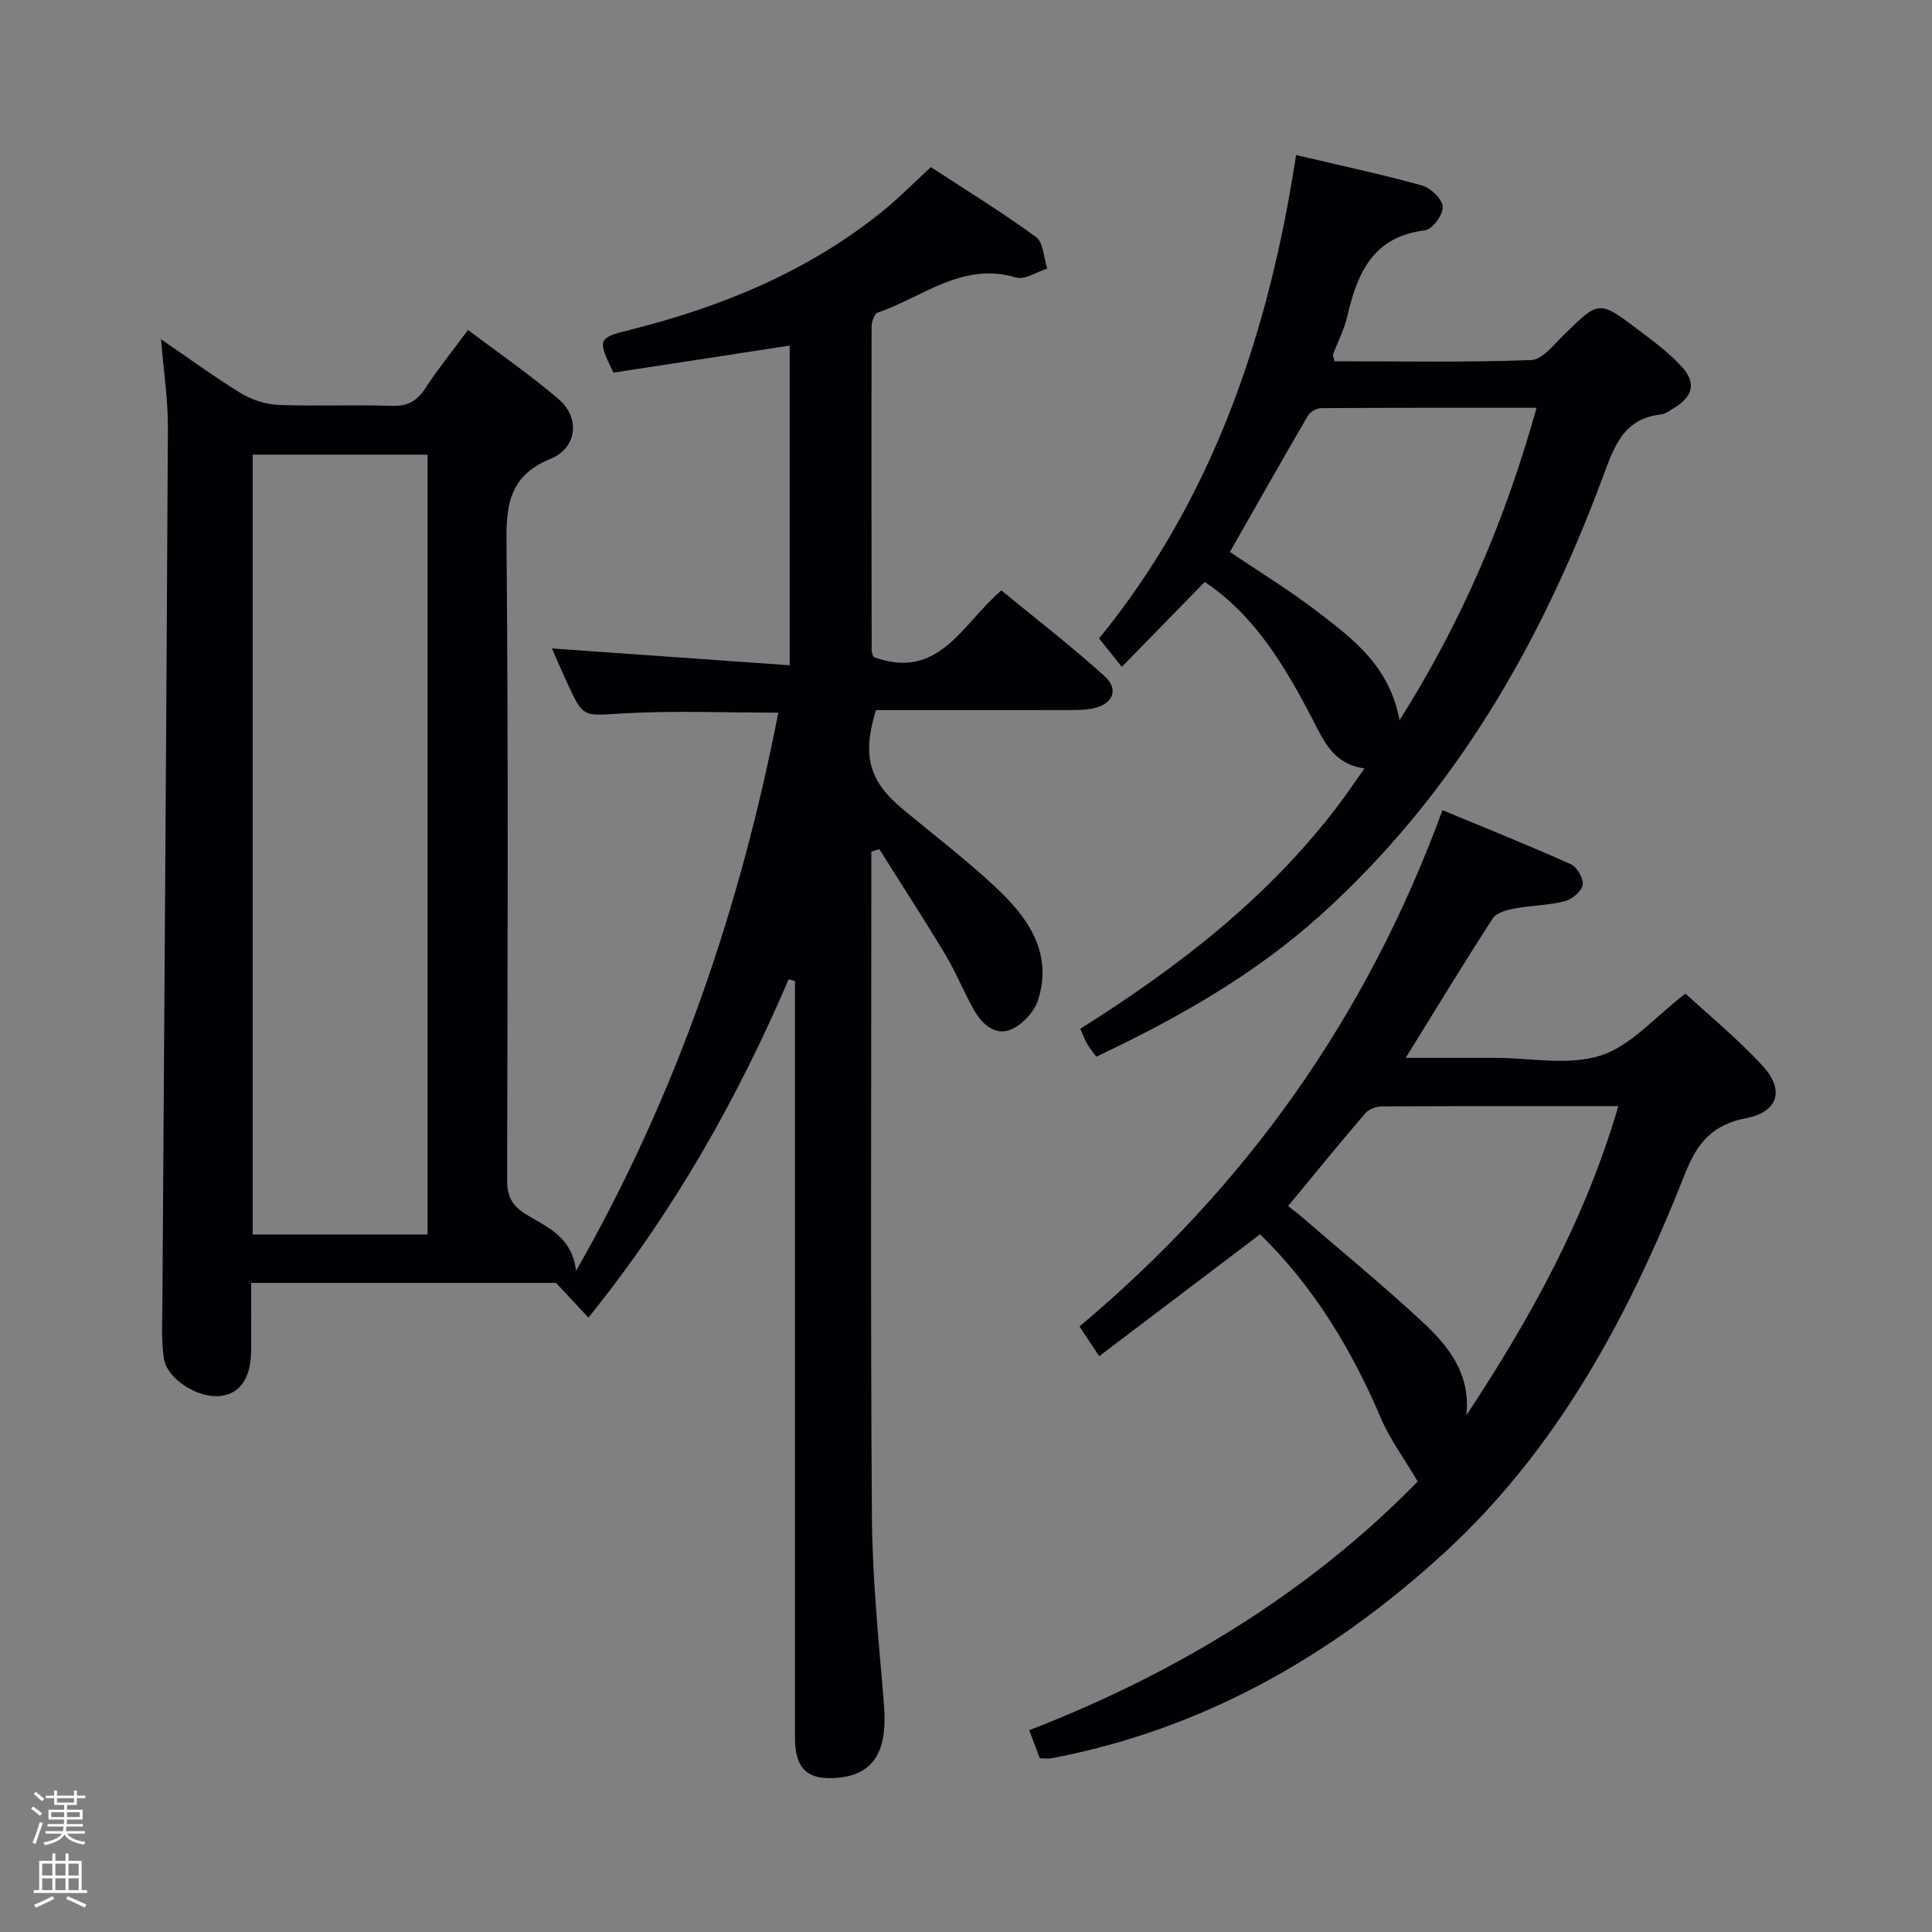 <svg enable-background="new 0 0 400 400" viewBox="0 0 400 400" xmlns="http://www.w3.org/2000/svg"><rect x="0" y="0" width="400" height="400" fill="#808080" stroke="none"/><path d="m6.44 374.46.42-.45c.65.47 1.27.95 1.85 1.44l-.45.49c-.65-.56-1.25-1.06-1.82-1.48m.93 7.33-.63-.26c.55-1.36 1.05-2.8 1.52-4.33.19.1.38.19.59.27-.46 1.29-.95 2.73-1.48 4.32m-.38-10.38.44-.42c.43.34 1.01.82 1.74 1.44l-.49.49c-.53-.51-1.09-1.01-1.69-1.51m2.5.35h1.72v-1.04h.59v1.04h3.52v-1.04h.59v1.04h1.75v.53h-1.75v1.42h-2.03v.97h3.22v2.03h-3.24c0 .35-.01.66-.03.93h3.32v.53h-3.37c-.03.27-.08.58-.15.94h3.96v.53h-3.71c.67.92 1.93 1.48 3.79 1.68-.13.24-.23.44-.29.59-2.13-.38-3.48-1.08-4.04-2.12-.43.97-1.77 1.72-4.03 2.23-.09-.19-.2-.37-.33-.55 2.1-.42 3.37-1.03 3.81-1.83h-3.36v-.53h3.58c.08-.29.13-.61.16-.94h-3.33v-.53h3.39c.02-.27.04-.58.04-.93h-3.23v-2.03h3.25v-.97h-2.07v-1.42h-1.73zm1.12 3.44v1h2.65c.01-.3.02-.44.01-.4v-.25-.35zm1.19-2h3.52v-.91h-3.52zm4.71 2h-2.63v.59c0 .15-.01.28-.01.4h2.64z" fill="#fcfbfa"/><path d="m13.56 383.74h.63v1.52h2.72v6.07h1.13v.6h-11.06v-.6h1.13v-6.07h2.73v-1.52h.63v1.52h2.1v-1.52zm-2.69 8.83.38.56c-1.24.63-2.53 1.25-3.85 1.85-.1-.21-.21-.42-.34-.63 1.36-.55 2.63-1.15 3.81-1.78m-2.13-4.27h2.1v-2.45h-2.1zm0 3.04h2.1v-2.46h-2.1zm2.72-3.04h2.1v-2.45h-2.1zm0 3.04h2.1v-2.46h-2.1zm6.07 3.6c-1.41-.71-2.7-1.3-3.86-1.78l.35-.56c1.45.62 2.75 1.19 3.88 1.72zm-1.25-9.09h-2.1v2.45h2.1zm-2.09 5.49h2.1v-2.46h-2.1z" fill="#fcfbfa"/><g fill="#010105"><path d="m121.83 272.8c-2.24-2.4-4.1-4.39-6.71-7.19-19.79 0-41.07 0-63.12 0 0 4.75.02 9.33 0 13.91-.03 5.87-2.34 9.16-6.63 9.53-4.49.38-10.81-3.56-11.44-7.8-.59-4.03-.32-8.21-.3-12.32.38-60.13.83-120.26 1.13-180.39.03-5.79-.87-11.58-1.42-18.31 5.83 3.99 11.06 7.84 16.58 11.21 2.26 1.37 5.13 2.28 7.76 2.39 7.82.31 15.67-.07 23.49.2 3.27.11 5.18-1.03 6.91-3.67 2.62-4 5.64-7.74 8.82-12.05 6.46 4.89 12.9 9.31 18.8 14.37 4.45 3.81 3.79 10.05-1.68 12.3-8.05 3.31-9.23 8.75-9.16 16.7.4 44.16.23 88.32.13 132.48-.01 3.35.88 5.38 3.86 7.22 4.26 2.64 9.56 4.55 10.42 11.74 20.99-36.78 34-75.24 41.87-115.57-10.87 0-21.53-.46-32.13.15-8.21.47-8.19 1.07-11.52-6.18-1.18-2.56-2.29-5.15-3.23-7.27 16.19 1.15 32.47 2.3 49.24 3.49 0-22.92 0-44.64 0-66.19-12.23 1.88-24.48 3.75-36.5 5.6-3.35-6.93-3.24-7.19 3.37-8.84 19.07-4.77 36.94-12.11 52.38-24.59 3.35-2.71 6.38-5.81 9.98-9.12 7.22 4.73 14.7 9.31 21.75 14.47 1.55 1.13 1.6 4.3 2.34 6.54-2.17.67-4.66 2.38-6.47 1.84-11.1-3.32-19.3 4.1-28.62 7.26-.69.23-1.27 1.89-1.27 2.89-.06 22.33-.03 44.66.01 66.99 0 .62.33 1.25.38 1.44 13.63 5 18.33-6.9 26.48-13.79 7.17 5.9 14.5 11.55 21.35 17.74 3.08 2.78 1.73 5.85-2.48 6.71-1.77.36-3.64.31-5.46.32-13.16.02-26.31.01-39.39.01-2.91 9.53-1.42 14.74 5.66 20.6 6.29 5.2 12.77 10.19 18.75 15.72 6.78 6.28 12.28 13.56 9.2 23.6-.75 2.46-3.23 5.16-5.59 6.18-3.31 1.44-6.05-1.08-7.7-3.99-2.13-3.74-3.73-7.79-5.94-11.48-4.42-7.37-9.11-14.57-13.68-21.85-.55.17-1.1.35-1.65.52v5.17c0 44.16-.19 88.32.12 132.48.09 12.94 1.42 25.89 2.49 38.8.79 9.6-1.93 14.46-9.22 15.26-6.47.71-9.2-1.7-9.2-8.21-.01-50.49 0-100.99 0-151.48 0-1.74 0-3.49 0-5.23-.44-.12-.88-.24-1.31-.36-10.64 24.86-23.84 48.18-41.45 70.05zm-69.52-178.67v161.46h36.21c0-54.07 0-107.74 0-161.46-12.21 0-24.01 0-36.21 0z"/><path d="m215.28 364.04c-.74-1.98-1.38-3.69-2.19-5.82 30.69-11.87 58.2-28.73 80.43-51.49-2.88-4.89-5.77-8.77-7.61-13.09-6.11-14.39-14.08-27.45-25.03-38.09-11.09 8.4-22.05 16.71-33.3 25.23-1.6-2.42-2.68-4.04-4.08-6.15 34.24-28.72 59.39-63.86 75.15-106.89 8.99 3.73 17.84 7.27 26.53 11.17 1.3.58 2.73 3 2.5 4.3-.23 1.35-2.23 3-3.75 3.39-3.35.85-6.91.85-10.32 1.49-1.61.3-3.77.86-4.54 2.04-6.03 9.31-11.79 18.8-18.04 28.89h18.53c7.33 0 15.19 1.65 21.84-.48 6.25-2 11.22-7.98 17.56-12.83 5 4.63 10.93 9.46 16.03 15.03 4.57 5 3.09 9.5-3.46 10.76-6.79 1.3-10.07 4.94-12.58 11.3-11.62 29.47-26.39 57.18-50.13 78.88-23.22 21.23-49.84 36.42-81.16 42.36-.61.1-1.29 0-2.38 0zm51.4-114.34c.91.72 1.85 1.4 2.72 2.15 8.42 7.27 17.02 14.33 25.17 21.9 5.4 5.01 9.98 10.81 9.01 19.31 13.31-20.18 24.64-40.65 31.48-64.05-16.74 0-32.87-.03-49 .06-1.16.01-2.69.59-3.42 1.45-5.37 6.27-10.58 12.68-15.96 19.18z"/><path d="m223.66 212.99c20.16-12.67 38.82-27.04 53.31-46.14 1.79-2.36 3.45-4.82 5.53-7.75-6.5-.91-8.43-5.73-10.84-10.36-5.7-10.95-12.02-21.48-22.24-28.25-5.66 5.8-11.19 11.46-17.16 17.58-2.08-2.61-3.22-4.02-4.71-5.89 23.57-28.87 35.13-63.1 40.79-100.08 8.73 2.06 17.45 3.92 26.03 6.29 1.82.5 4.23 2.8 4.34 4.42.11 1.6-2.17 4.7-3.68 4.88-10.74 1.27-14 8.79-16.07 17.74-.63 2.72-1.97 5.27-2.95 7.92-.09.25.11.62.29 1.45 13.5 0 27.11.26 40.7-.25 2.35-.09 4.75-3.24 6.83-5.27 7.21-7.05 7.2-7.16 15.29-1.05 3.17 2.4 6.44 4.8 9.09 7.72 3.05 3.35 2.28 6.15-1.64 8.53-.85.52-1.74 1.22-2.66 1.32-7.86.86-9.74 6.72-12.09 13.04-12.8 34.41-30.74 65.64-58.32 90.54-13.7 12.37-29.6 21.39-46.53 29.4-.6-.84-1.31-1.69-1.87-2.63-.48-.84-.81-1.77-1.44-3.16zm66.11-63.88c13.08-20.74 21.95-41.73 28.36-64.68-15.4 0-30-.03-44.59.07-.94.01-2.29.77-2.76 1.58-5.4 9.26-10.67 18.59-16.14 28.19 5.98 4.05 12.38 7.95 18.28 12.49 7.19 5.55 14.7 11.04 16.85 22.35z"/></g></svg>